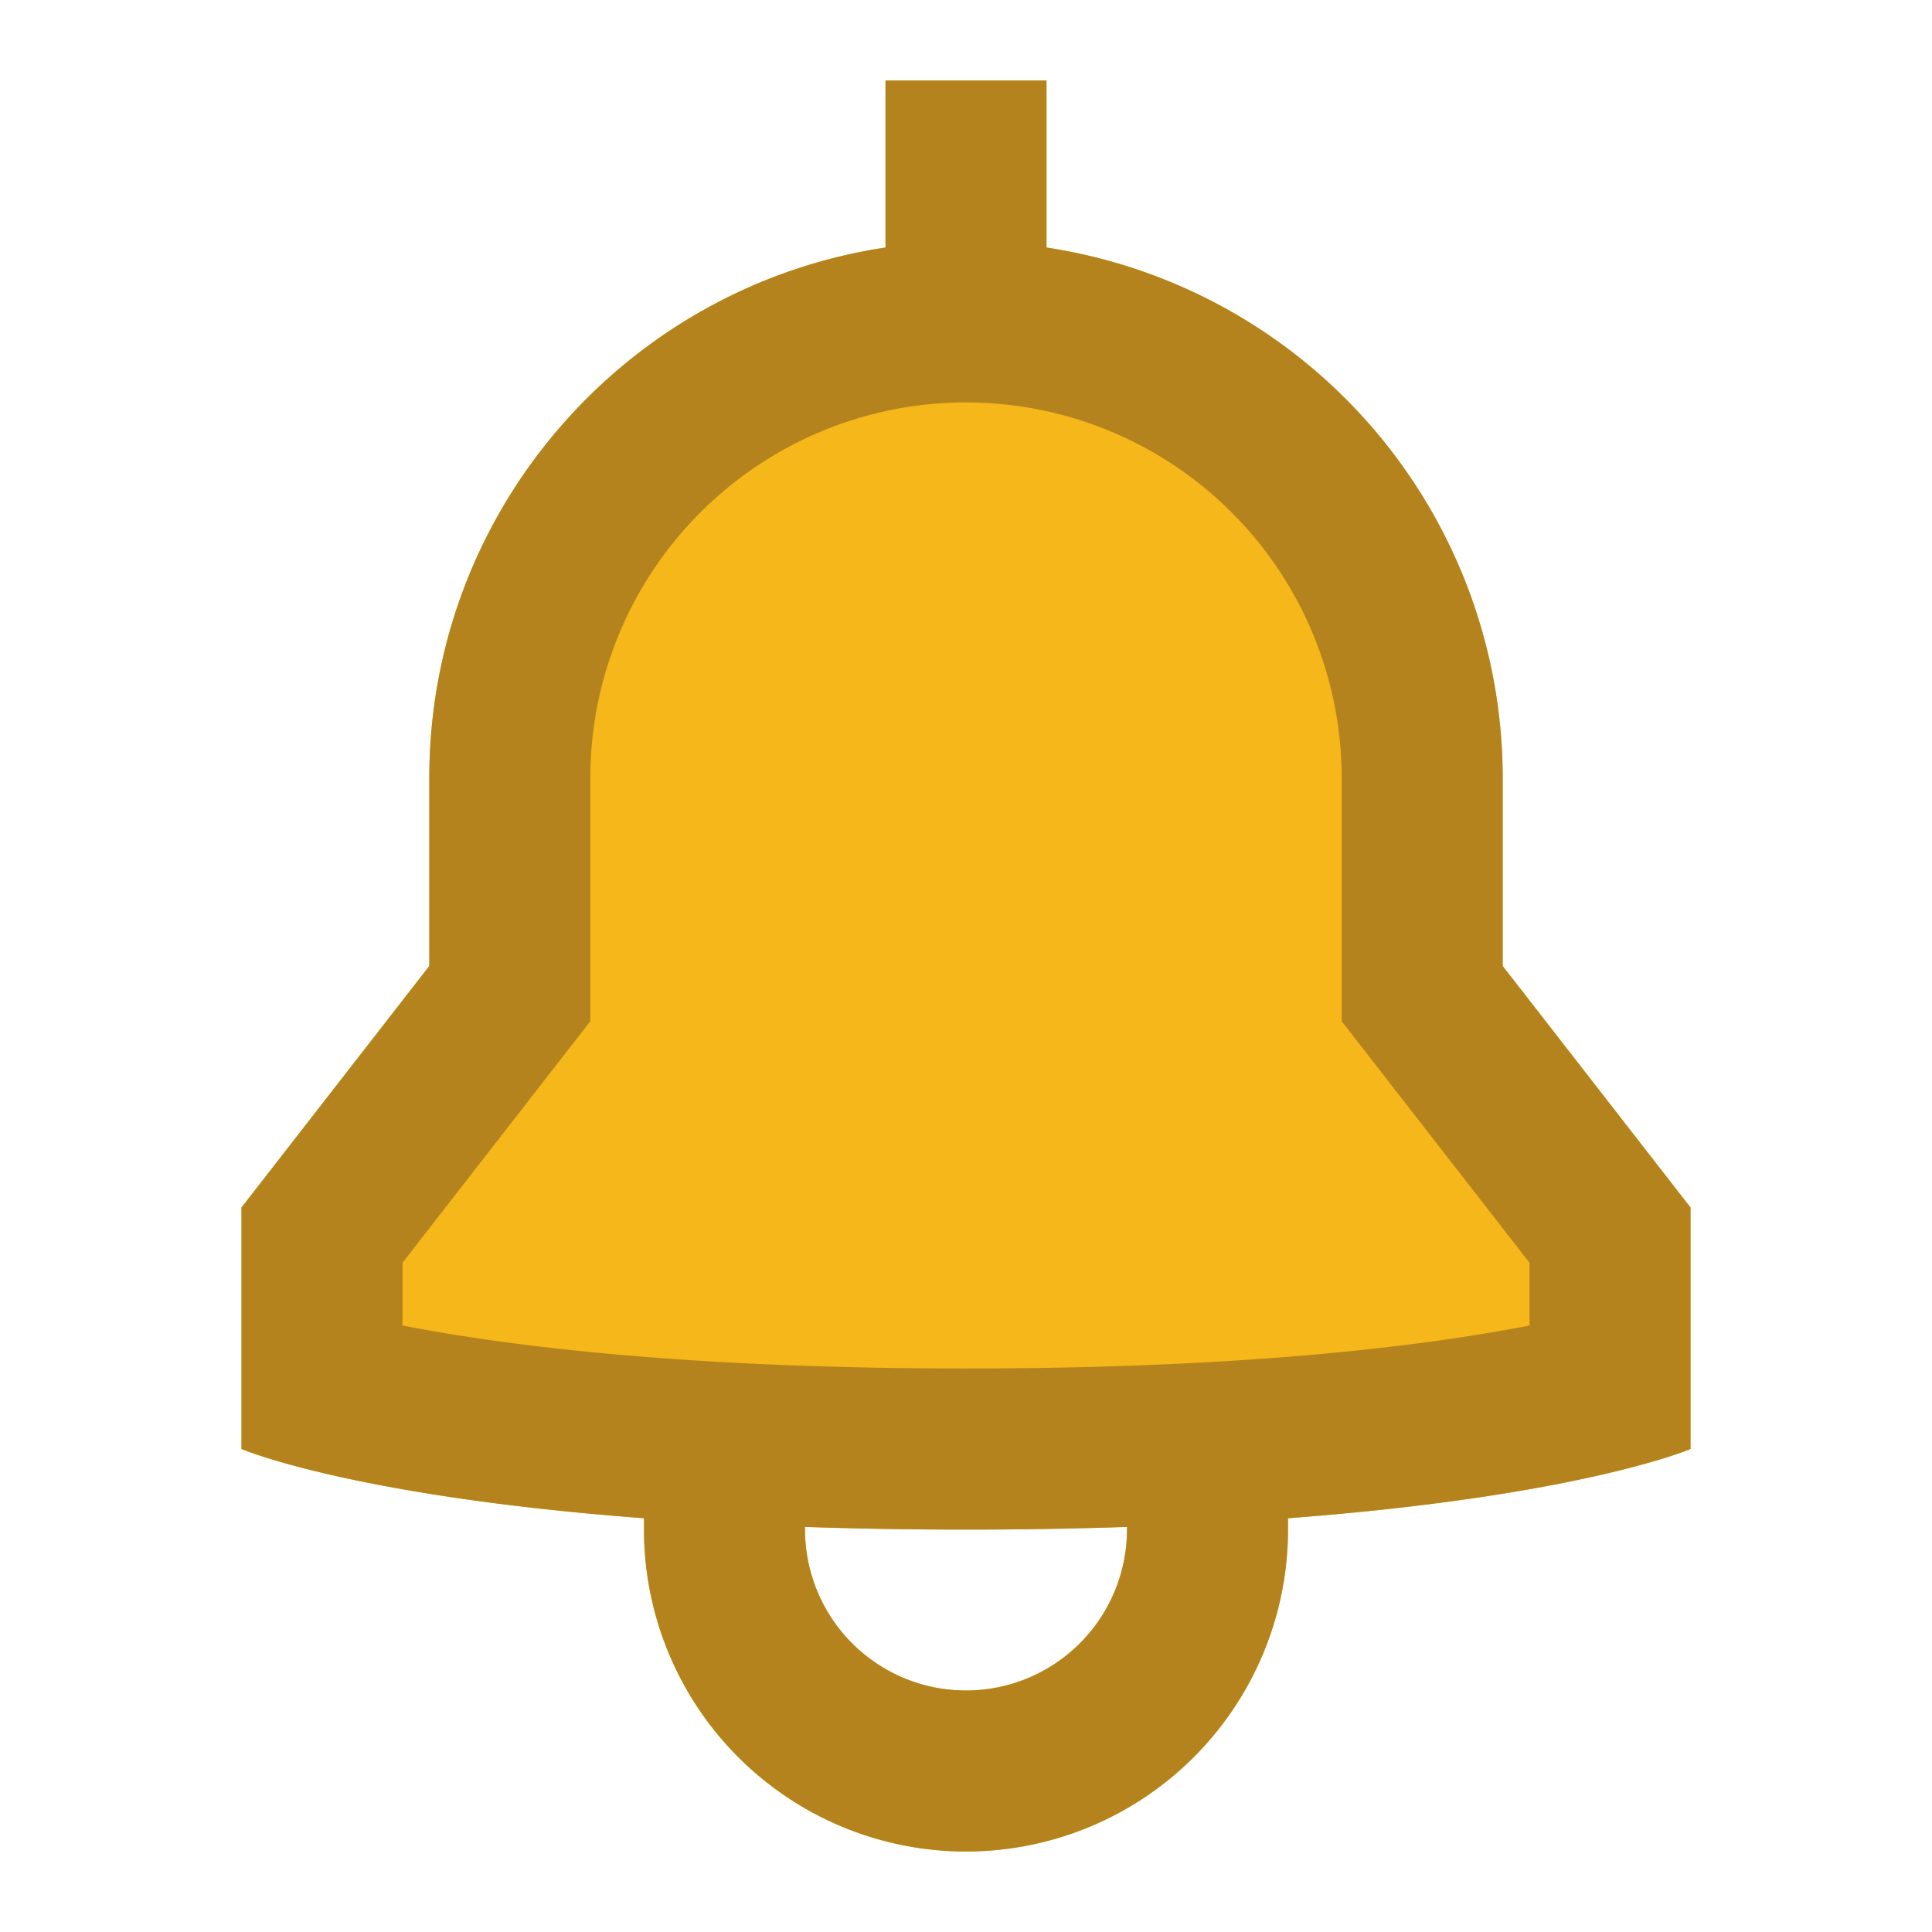 <svg width="24" height="24" fill="none" xmlns="http://www.w3.org/2000/svg">
    <path fill-rule="evenodd" clip-rule="evenodd" d="M13 1v2.075a6.668 6.668 0 0 1 5.667 6.592V12L21 15v3s-1.367.586-5 .86V19a4 4 0 0 1-8 0v-.14C4.368 18.587 3 18 3 18v-3l2.333-3V9.667c0-3.342 2.46-6.11 5.667-6.592V1h2Zm-3 17.968V19a2 2 0 1 0 4 0v-.032a60.107 60.107 0 0 1-4 0Z" fill="#F5B71A"/>
    <path fill-rule="evenodd" clip-rule="evenodd" d="M13 1v2.075a6.668 6.668 0 0 1 5.667 6.592V12L21 15v3s-1.367.586-5 .86V19a4 4 0 0 1-8 0v-.14C4.368 18.587 3 18 3 18v-3l2.333-3V9.667c0-3.342 2.46-6.11 5.667-6.592V1h2Zm-3 17.968V19a2 2 0 1 0 4 0v-.032a60.107 60.107 0 0 1-4 0Zm-2.667-6.282-2.333 3v.78c.108.02.224.043.348.064 1.285.227 3.417.47 6.652.47 3.235 0 5.367-.243 6.652-.47.124-.021.24-.043.348-.064v-.78l-2.333-3v-3.02a4.667 4.667 0 0 0-9.334 0v3.02Z" fill="#B4831D"/>
</svg>
